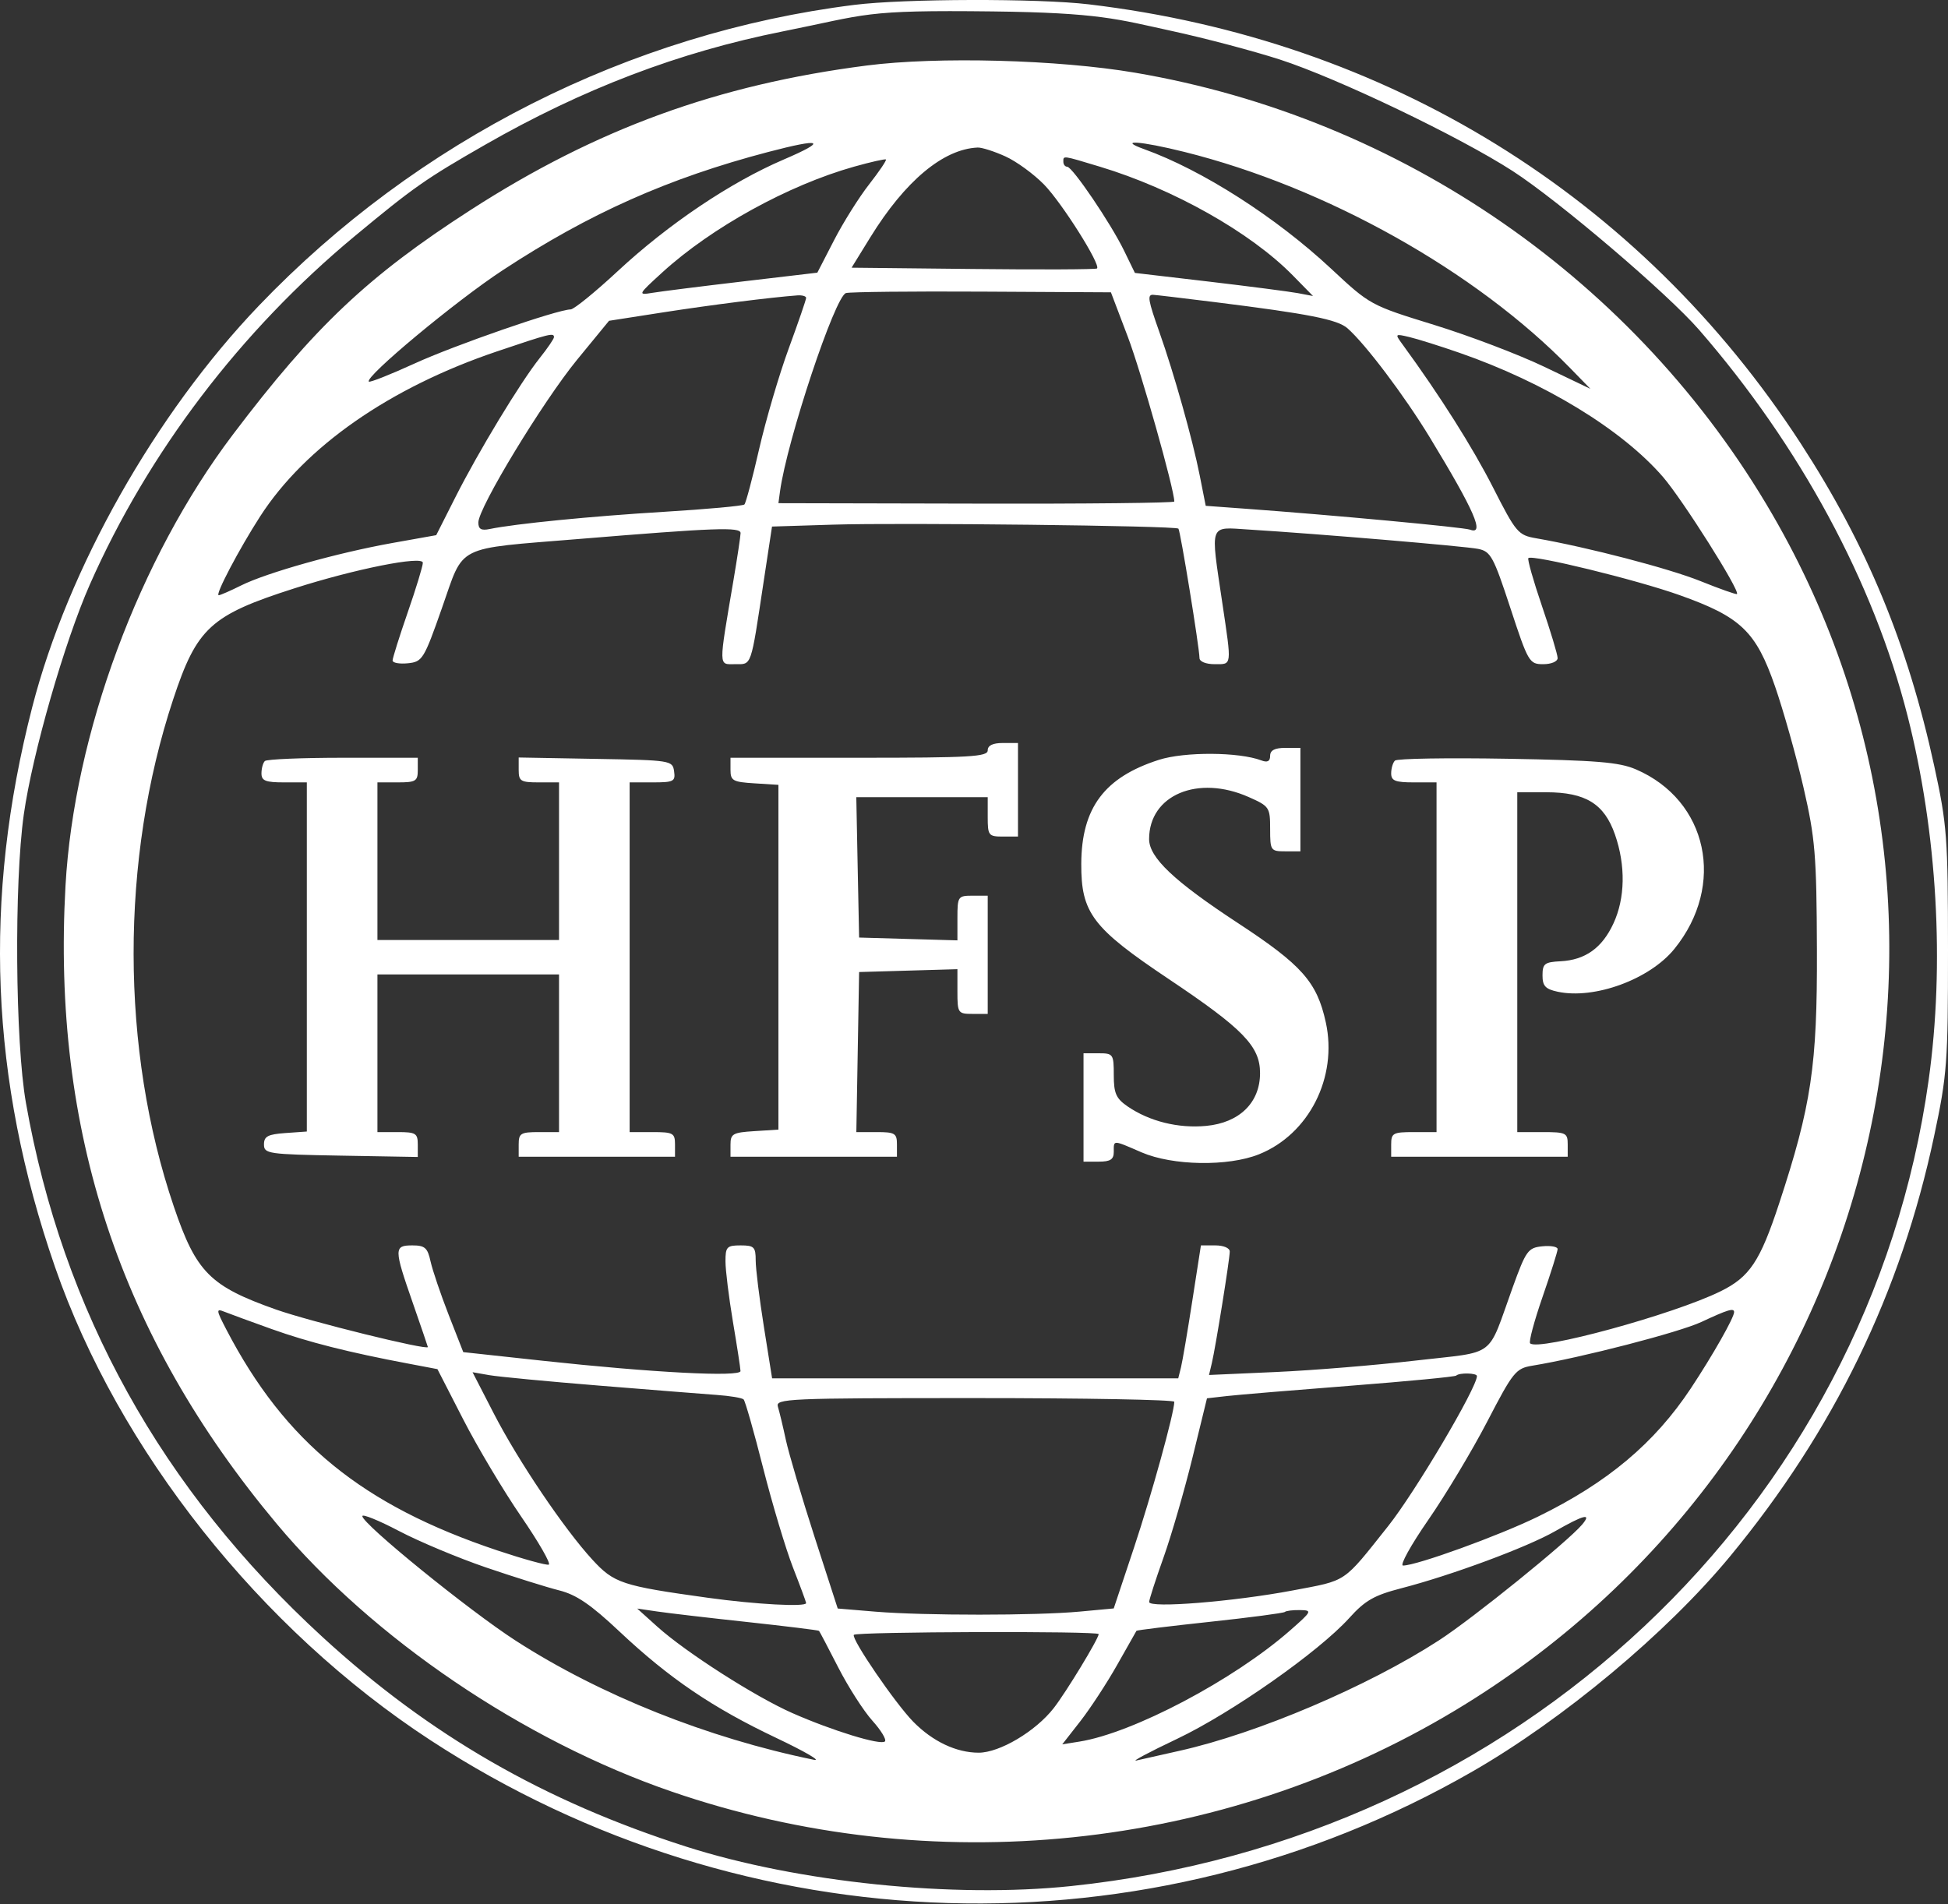 <svg xmlns="http://www.w3.org/2000/svg" width="45" height="44" viewBox="0 0 45 44" fill="none">
<rect x="0" y="0" width="45" height="44" fill="#333333" stroke="none"/>
<path fill-rule="evenodd" clip-rule="evenodd" d="M19.733 0.113C14.544 0.762 9.637 3.242 5.98 7.063C3.588 9.563 1.568 13.14 0.745 16.337C-0.397 20.774 -0.229 24.942 1.269 29.269C2.734 33.504 6.015 37.642 9.943 40.207C17.226 44.964 26.512 45.243 34.016 40.93C36.113 39.724 38.502 37.73 39.961 35.965C42.363 33.058 43.914 29.864 44.681 26.241C44.979 24.838 45.001 24.544 45 21.947C44.999 19.348 44.978 19.059 44.683 17.703C44.071 14.885 43.122 12.591 41.598 10.246C37.881 4.525 32.034 0.918 25.15 0.1C23.984 -0.039 20.885 -0.032 19.733 0.113ZM27.062 0.714C27.828 0.88 28.955 1.178 29.567 1.376C30.898 1.807 33.712 3.156 34.944 3.952C36.012 4.643 38.515 6.776 39.251 7.622C41.582 10.305 43.281 13.451 44.066 16.541C44.752 19.237 44.927 22.283 44.552 24.962C43.166 34.855 35.026 42.503 24.739 43.578C22.025 43.862 18.44 43.494 15.85 42.666C12.565 41.615 9.922 40.092 7.452 37.825C3.735 34.415 1.447 30.294 0.599 25.481C0.352 24.081 0.325 20.409 0.55 18.817C0.748 17.416 1.491 14.828 2.076 13.504C3.421 10.457 5.558 7.645 8.191 5.459C9.555 4.327 9.833 4.132 11.201 3.348C13.464 2.051 15.684 1.205 18.071 0.728C20.066 0.33 19.905 0.228 22.933 0.264C25.394 0.294 25.812 0.442 27.062 0.714ZM20.02 1.514C16.577 1.957 13.777 2.978 10.875 4.849C8.504 6.376 7.263 7.55 5.376 10.046C3.212 12.908 1.71 16.96 1.513 20.467C1.196 26.121 2.772 30.88 6.394 35.21C8.606 37.855 12.085 40.214 15.514 41.394C21.516 43.46 28.204 42.769 33.609 39.523C43.227 33.75 46.49 21.447 40.941 11.883C37.813 6.491 32.386 2.729 26.222 1.68C24.448 1.378 21.659 1.303 20.02 1.514ZM18.104 3.686C16.875 4.212 15.438 5.179 14.271 6.264C13.749 6.749 13.259 7.148 13.182 7.149C12.867 7.155 10.502 7.975 9.57 8.402C9.018 8.654 8.546 8.841 8.521 8.817C8.415 8.714 10.531 6.952 11.614 6.243C13.617 4.929 15.439 4.117 17.744 3.512C18.996 3.183 19.128 3.247 18.104 3.686ZM27.36 3.51C30.636 4.327 34.091 6.264 36.273 8.506L36.739 8.984L35.673 8.474C35.087 8.193 33.943 7.758 33.13 7.507C31.658 7.053 31.649 7.048 30.747 6.206C29.472 5.017 27.772 3.929 26.432 3.447C25.799 3.219 26.34 3.256 27.36 3.51ZM23.224 3.613C23.481 3.729 23.883 4.023 24.119 4.265C24.532 4.689 25.432 6.115 25.342 6.203C25.318 6.226 24.032 6.232 22.485 6.215L19.672 6.185L20.108 5.478C20.909 4.181 21.79 3.444 22.584 3.409C22.68 3.405 22.968 3.497 23.224 3.613ZM20.078 4.259C19.844 4.558 19.479 5.139 19.267 5.551L18.881 6.3L17.15 6.504C16.198 6.616 15.261 6.734 15.069 6.766C14.728 6.822 14.734 6.81 15.302 6.292C16.438 5.256 18.209 4.279 19.729 3.851C20.114 3.743 20.445 3.668 20.465 3.685C20.486 3.702 20.311 3.96 20.078 4.259ZM25.407 3.851C27.105 4.363 28.888 5.368 29.865 6.364L30.331 6.839L29.982 6.773C29.789 6.737 28.864 6.617 27.924 6.506L26.217 6.306L25.966 5.79C25.658 5.157 24.773 3.852 24.652 3.852C24.604 3.852 24.564 3.8 24.564 3.738C24.564 3.591 24.532 3.587 25.407 3.851ZM26.052 7.778C26.36 8.589 27.127 11.306 27.127 11.588C27.127 11.62 25.07 11.643 22.554 11.636L17.982 11.626L18.019 11.352C18.18 10.176 19.291 6.838 19.543 6.771C19.645 6.744 21.064 6.729 22.696 6.738L25.663 6.754L26.052 7.778ZM18.622 6.883C18.622 6.922 18.442 7.447 18.221 8.049C18 8.651 17.693 9.695 17.538 10.37C17.384 11.044 17.23 11.623 17.196 11.656C17.163 11.689 16.329 11.765 15.345 11.825C13.66 11.927 11.902 12.101 11.312 12.223C11.116 12.264 11.05 12.225 11.05 12.072C11.05 11.733 12.538 9.281 13.33 8.313L14.069 7.412L15.326 7.216C16.434 7.044 17.81 6.87 18.419 6.825C18.531 6.817 18.622 6.843 18.622 6.883ZM28.059 6.98C30.239 7.252 30.898 7.382 31.129 7.586C31.547 7.954 32.449 9.151 33.032 10.111C34.061 11.804 34.307 12.368 33.959 12.238C33.811 12.183 30.749 11.897 28.743 11.752L27.853 11.687L27.714 10.984C27.551 10.158 27.119 8.623 26.783 7.675C26.523 6.941 26.5 6.81 26.632 6.811C26.68 6.812 27.322 6.888 28.059 6.98ZM12.797 7.79C12.797 7.828 12.649 8.046 12.467 8.274C12.018 8.839 11.05 10.437 10.517 11.494L10.077 12.365L9.063 12.546C7.794 12.773 6.165 13.231 5.57 13.527C5.321 13.651 5.088 13.753 5.052 13.753C4.962 13.753 5.523 12.687 6.009 11.932C7.05 10.317 9.005 8.955 11.481 8.119C12.7 7.707 12.797 7.683 12.797 7.79ZM33.71 8.15C35.683 8.834 37.469 9.924 38.417 11.021C38.87 11.546 40.2 13.65 40.125 13.725C40.109 13.741 39.73 13.607 39.283 13.427C38.556 13.134 36.673 12.643 35.486 12.437C35.07 12.365 35.022 12.309 34.491 11.265C34.02 10.338 33.259 9.135 32.408 7.97C32.218 7.71 32.219 7.708 32.555 7.787C32.742 7.831 33.261 7.994 33.71 8.15ZM27.222 12.214C27.267 12.258 27.706 14.957 27.709 15.204C27.709 15.286 27.858 15.346 28.059 15.346C28.465 15.346 28.456 15.412 28.235 13.923C27.96 12.066 27.92 12.177 28.846 12.235C30.46 12.335 33.837 12.62 34.145 12.682C34.436 12.74 34.5 12.858 34.89 14.046C35.302 15.302 35.328 15.346 35.649 15.346C35.837 15.346 35.982 15.284 35.982 15.204C35.982 15.126 35.819 14.585 35.62 14.002C35.421 13.419 35.28 12.921 35.306 12.895C35.397 12.807 37.795 13.393 38.795 13.749C40.214 14.253 40.563 14.587 41.004 15.858C41.199 16.421 41.495 17.471 41.661 18.191C41.932 19.368 41.964 19.746 41.972 21.947C41.981 24.622 41.844 25.542 41.099 27.807C40.658 29.146 40.418 29.506 39.743 29.837C38.657 30.372 35.537 31.224 35.347 31.038C35.312 31.004 35.441 30.522 35.633 29.968C35.825 29.413 35.982 28.915 35.982 28.86C35.982 28.805 35.822 28.776 35.628 28.796C35.299 28.829 35.251 28.896 34.945 29.742C34.34 31.414 34.603 31.215 32.7 31.436C31.782 31.543 30.332 31.662 29.48 31.7L27.929 31.769L27.994 31.495C28.081 31.128 28.408 29.096 28.408 28.917C28.409 28.836 28.265 28.775 28.076 28.775H27.742L27.543 30.055C27.434 30.759 27.316 31.451 27.282 31.591L27.218 31.847H22.527H17.836L17.647 30.66C17.543 30.006 17.457 29.315 17.457 29.123C17.457 28.812 17.42 28.775 17.108 28.775C16.791 28.775 16.758 28.809 16.759 29.145C16.759 29.348 16.837 29.975 16.931 30.539C17.026 31.102 17.105 31.614 17.106 31.678C17.108 31.821 15.067 31.715 12.536 31.44L10.702 31.241L10.364 30.378C10.179 29.903 9.991 29.348 9.946 29.145C9.878 28.83 9.815 28.775 9.526 28.775C9.098 28.775 9.098 28.848 9.535 30.102C9.727 30.654 9.884 31.114 9.884 31.123C9.884 31.207 7.16 30.534 6.374 30.256C4.852 29.718 4.532 29.397 4.017 27.882C2.782 24.251 2.776 19.858 4.001 16.157C4.548 14.504 4.865 14.213 6.797 13.595C8.198 13.146 9.768 12.833 9.768 13.003C9.768 13.079 9.611 13.595 9.418 14.151C9.226 14.706 9.069 15.206 9.069 15.261C9.069 15.316 9.228 15.344 9.421 15.325C9.758 15.291 9.793 15.235 10.211 14.044C10.732 12.564 10.479 12.691 13.376 12.453C16.522 12.194 17.108 12.172 17.108 12.317C17.107 12.387 17.033 12.879 16.943 13.411C16.596 15.459 16.594 15.346 16.981 15.346C17.37 15.346 17.338 15.441 17.64 13.443L17.834 12.166L19.247 12.122C20.799 12.073 27.153 12.147 27.222 12.214ZM22.817 17.337C22.817 17.485 22.409 17.508 19.846 17.508H16.875V17.786C16.875 18.038 16.928 18.068 17.428 18.099L17.982 18.134V22.117V26.1L17.428 26.135C16.928 26.166 16.875 26.197 16.875 26.448V26.726H18.797H20.72V26.442C20.72 26.185 20.673 26.157 20.251 26.157H19.782L19.814 24.308L19.846 22.459L20.982 22.426L22.117 22.393V22.91C22.117 23.407 22.13 23.426 22.467 23.426H22.817V22.06V20.695H22.467C22.13 20.695 22.117 20.713 22.117 21.211V21.727L20.982 21.695L19.846 21.662L19.813 20.04L19.781 18.419H21.299H22.817V18.874C22.817 19.304 22.836 19.329 23.166 19.329H23.516V18.248V17.167H23.166C22.933 17.167 22.817 17.224 22.817 17.337ZM29.341 17.463C29.341 17.591 29.279 17.623 29.137 17.569C28.619 17.373 27.368 17.366 26.772 17.556C25.513 17.959 24.984 18.666 24.978 19.955C24.973 21.095 25.234 21.439 26.997 22.62C28.719 23.773 29.108 24.174 29.108 24.794C29.108 25.476 28.632 25.942 27.862 26.014C27.219 26.075 26.553 25.909 26.05 25.565C25.782 25.381 25.729 25.262 25.729 24.841C25.729 24.356 25.715 24.336 25.38 24.336H25.03V25.588V26.84H25.38C25.651 26.84 25.729 26.79 25.729 26.612C25.729 26.334 25.697 26.333 26.373 26.626C27.088 26.934 28.367 26.956 29.081 26.671C30.237 26.209 30.905 24.892 30.627 23.622C30.423 22.689 30.076 22.297 28.593 21.325C27.121 20.359 26.545 19.814 26.545 19.387C26.545 18.369 27.67 17.894 28.846 18.416C29.323 18.627 29.341 18.654 29.341 19.153C29.341 19.652 29.353 19.67 29.69 19.67H30.04V18.476V17.28H29.69C29.447 17.28 29.341 17.336 29.341 17.463ZM6.118 17.584C6.075 17.626 6.04 17.754 6.04 17.869C6.04 18.04 6.133 18.077 6.564 18.077H7.088V22.111V26.144L6.593 26.179C6.188 26.208 6.098 26.255 6.098 26.442C6.098 26.658 6.187 26.671 7.875 26.701L9.651 26.732V26.445C9.651 26.185 9.606 26.157 9.185 26.157H8.719V24.336V22.515H10.816H12.914V24.336V26.157H12.448C12.028 26.157 11.982 26.186 11.982 26.442V26.726H13.787H15.593V26.442C15.593 26.18 15.55 26.157 15.069 26.157H14.545V22.117V18.077H15.077C15.562 18.077 15.606 18.055 15.572 17.821C15.536 17.57 15.501 17.564 13.758 17.534L11.982 17.502V17.79C11.982 18.049 12.027 18.077 12.448 18.077H12.914V19.898V21.719H10.816H8.719V19.898V18.077H9.185C9.605 18.077 9.651 18.049 9.651 17.793V17.508H7.923C6.973 17.508 6.16 17.542 6.118 17.584ZM32.224 17.574C32.176 17.621 32.137 17.754 32.137 17.869C32.137 18.04 32.231 18.077 32.661 18.077H33.185V22.117V26.157H32.661C32.18 26.157 32.137 26.18 32.137 26.442V26.726H34.176H36.215V26.442C36.215 26.176 36.176 26.157 35.632 26.157H35.05V22.231V18.305L35.719 18.305C36.628 18.306 37.059 18.571 37.307 19.282C37.556 19.997 37.543 20.754 37.27 21.34C37.008 21.904 36.619 22.181 36.049 22.21C35.682 22.229 35.633 22.266 35.633 22.535C35.632 22.781 35.7 22.853 35.984 22.914C36.833 23.096 38.109 22.628 38.679 21.925C39.874 20.451 39.453 18.49 37.788 17.775C37.403 17.61 36.884 17.567 34.817 17.531C33.439 17.507 32.273 17.526 32.224 17.574ZM6.273 30.707C7.119 31.01 8.064 31.249 9.442 31.508L10.105 31.634L10.701 32.796C11.029 33.435 11.63 34.444 12.037 35.037C12.444 35.63 12.732 36.131 12.677 36.151C12.622 36.17 12.089 36.023 11.493 35.824C8.373 34.781 6.583 33.322 5.23 30.722C4.992 30.264 4.988 30.229 5.184 30.308C5.302 30.355 5.792 30.535 6.273 30.707ZM40.059 30.316C40.059 30.444 39.568 31.309 39.06 32.077C38.22 33.345 37.135 34.256 35.529 35.041C34.626 35.483 32.725 36.172 32.411 36.172C32.33 36.172 32.592 35.698 32.993 35.119C33.394 34.54 34.008 33.516 34.357 32.844C34.954 31.693 35.016 31.617 35.399 31.554C36.529 31.369 38.79 30.784 39.303 30.544C39.914 30.258 40.059 30.215 40.059 30.316ZM13.846 32.015C15.031 32.111 16.251 32.208 16.557 32.23C16.863 32.252 17.142 32.298 17.178 32.334C17.214 32.368 17.417 33.08 17.628 33.915C17.84 34.749 18.15 35.784 18.317 36.214C18.485 36.644 18.622 37.015 18.622 37.039C18.622 37.133 17.456 37.07 16.348 36.916C14.366 36.641 14.186 36.581 13.685 36.037C13.031 35.325 11.968 33.75 11.405 32.655L10.916 31.705L11.303 31.773C11.516 31.81 12.66 31.919 13.846 32.015ZM34.118 31.794C34.118 32.064 32.689 34.479 32.067 35.261C31.008 36.593 31.136 36.506 29.865 36.747C28.503 37.005 26.544 37.163 26.546 37.014C26.547 36.958 26.697 36.493 26.88 35.981C27.062 35.469 27.362 34.433 27.547 33.679L27.882 32.308L28.349 32.255C28.606 32.226 29.891 32.119 31.203 32.017C32.516 31.915 33.613 31.81 33.64 31.783C33.712 31.712 34.118 31.722 34.118 31.794ZM27.127 32.388C27.124 32.649 26.603 34.536 26.197 35.756L25.728 37.163L24.942 37.236C23.928 37.33 21.351 37.33 20.228 37.238L19.352 37.165L18.814 35.502C18.519 34.587 18.222 33.583 18.154 33.27C18.087 32.957 18.003 32.611 17.97 32.502C17.911 32.315 18.181 32.303 22.517 32.303C25.053 32.303 27.127 32.341 27.127 32.388ZM11.224 36.215C11.865 36.434 12.625 36.672 12.914 36.745C13.314 36.845 13.645 37.07 14.312 37.698C15.463 38.781 16.464 39.459 17.937 40.157C18.602 40.473 18.989 40.699 18.797 40.659C16.344 40.157 13.858 39.163 11.912 37.907C10.831 37.209 8.37 35.21 8.37 35.03C8.37 34.975 8.75 35.129 9.215 35.373C9.679 35.617 10.584 35.996 11.224 36.215ZM36.549 35.224C36.218 35.618 34.028 37.39 33.241 37.9C31.603 38.963 29.044 40.052 27.244 40.453C26.827 40.545 26.382 40.646 26.253 40.676C26.125 40.707 26.545 40.483 27.186 40.179C28.45 39.578 30.459 38.169 31.169 37.384C31.535 36.978 31.744 36.859 32.37 36.697C33.53 36.397 35.275 35.75 35.923 35.379C36.589 34.998 36.779 34.951 36.549 35.224ZM17.274 37.478C18.166 37.575 18.907 37.666 18.92 37.681C18.934 37.696 19.134 38.077 19.365 38.528C19.596 38.979 19.95 39.531 20.151 39.755C20.353 39.979 20.484 40.196 20.442 40.236C20.345 40.331 19.232 39.99 18.302 39.58C17.443 39.201 15.845 38.178 15.185 37.585L14.72 37.166L15.185 37.234C15.442 37.272 16.382 37.382 17.274 37.478ZM29.807 37.667C28.507 38.811 26.172 40.044 24.933 40.24L24.539 40.303L24.957 39.768C25.186 39.474 25.568 38.891 25.805 38.471C26.041 38.052 26.243 37.696 26.253 37.68C26.264 37.665 27.028 37.571 27.952 37.472C28.876 37.373 29.654 37.27 29.681 37.244C29.707 37.218 29.865 37.198 30.03 37.201C30.318 37.206 30.309 37.226 29.807 37.667ZM25.38 37.756C25.38 37.86 24.629 39.097 24.343 39.464C23.925 40.002 23.093 40.496 22.608 40.496C22.092 40.496 21.545 40.237 21.097 39.781C20.681 39.357 19.663 37.869 19.724 37.773C19.771 37.7 25.38 37.682 25.38 37.756Z" fill="white"/>
</svg>